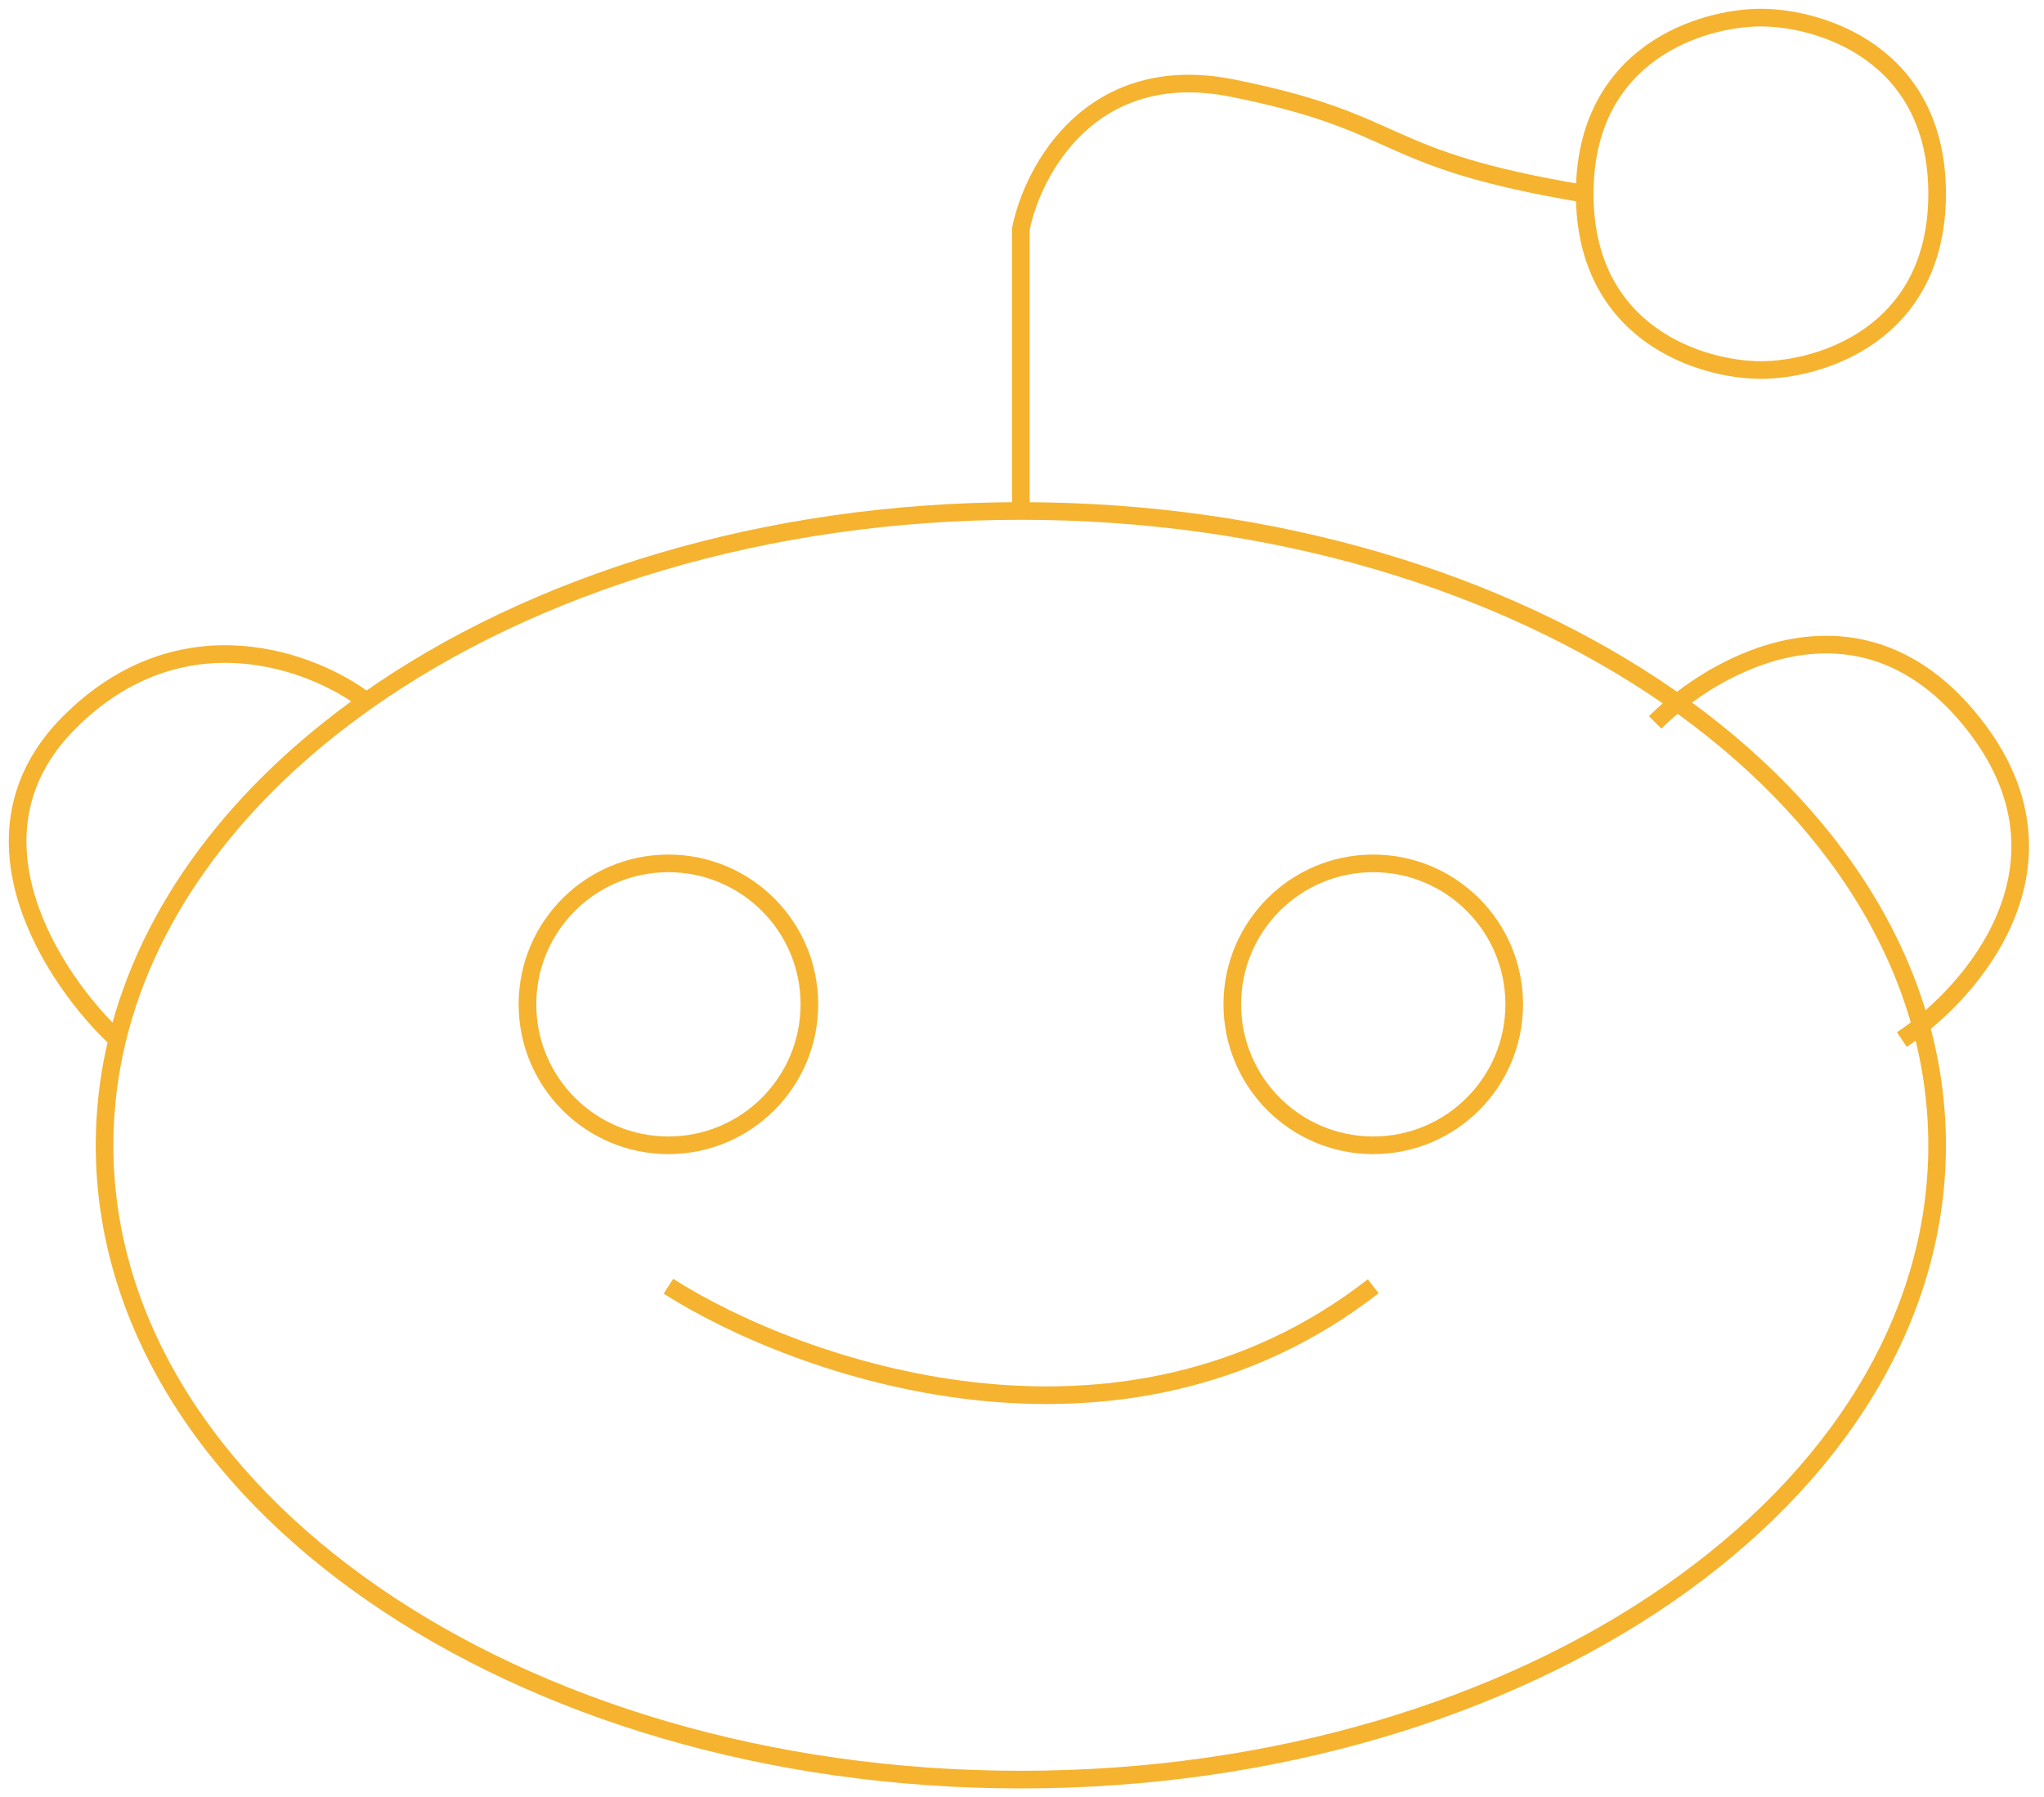 <svg width="116" height="102" viewBox="0 0 116 102" fill="none" xmlns="http://www.w3.org/2000/svg">
<path d="M57.934 29C86.652 29 109.934 45.118 109.934 65C109.934 84.882 86.652 101 57.934 101C29.215 101 5.934 84.882 5.934 65C5.934 62.956 6.18 60.951 6.653 59M57.934 29C43.385 29 30.232 33.136 20.794 39.803M57.934 29V13C58.6 9.667 61.934 3.4 69.934 5C79.934 7 77.934 9 89.934 11M93.934 41C97.267 37.667 105.534 33 111.934 41C118.334 49 111.934 56.333 107.934 59M20.794 39.803C17.84 37.535 10.334 34.6 3.934 41C-2.466 47.4 3.08 55.667 6.653 59M20.794 39.803C13.517 44.943 8.449 51.587 6.653 59M89.934 11C89.934 3 96.6 1 99.934 1C103.267 1 109.934 3 109.934 11C109.934 19 103.267 21 99.934 21C96.6 21 89.934 19 89.934 11ZM37.934 73C45.267 77.667 63.534 84.2 77.934 73M45.934 57C45.934 61.418 42.352 65 37.934 65C33.515 65 29.934 61.418 29.934 57C29.934 52.582 33.515 49 37.934 49C42.352 49 45.934 52.582 45.934 57ZM85.934 57C85.934 61.418 82.352 65 77.934 65C73.515 65 69.934 61.418 69.934 57C69.934 52.582 73.515 49 77.934 49C82.352 49 85.934 52.582 85.934 57Z" stroke="#F5B32F"/>
</svg>
